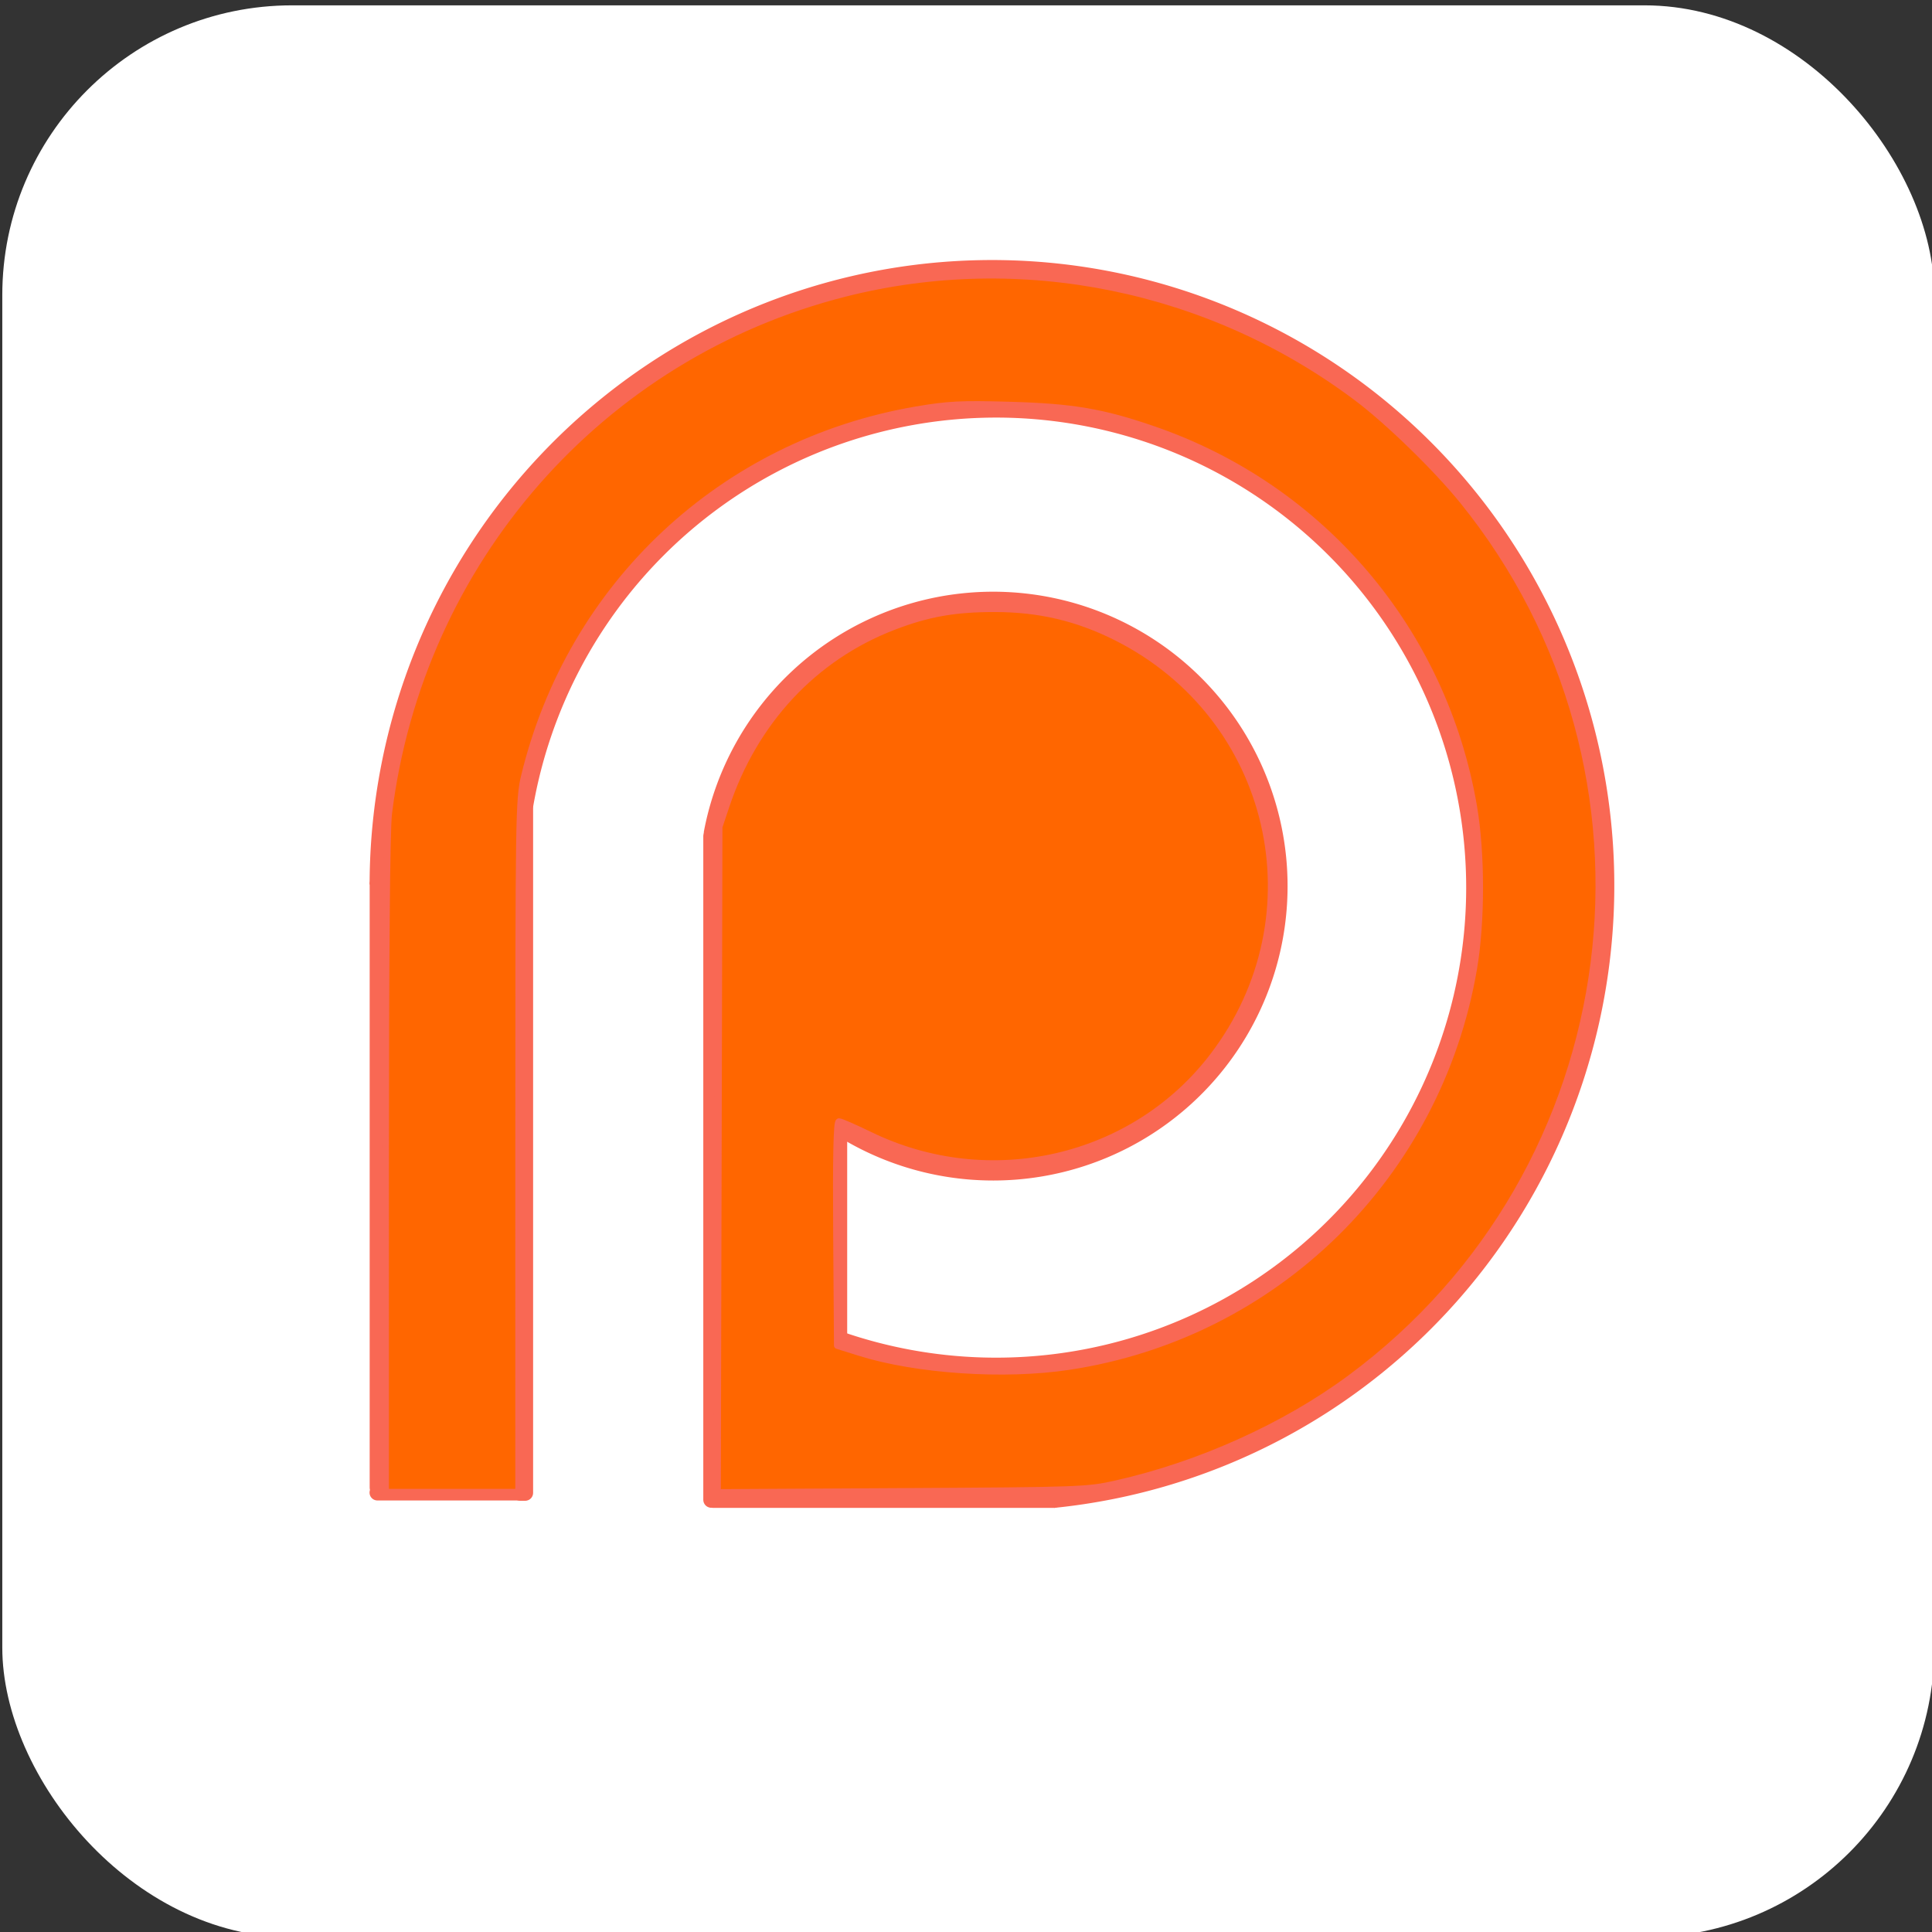<?xml version="1.0" encoding="UTF-8" standalone="no"?>
<!-- Created with Inkscape (http://www.inkscape.org/) -->

<svg
   version="1.1"
   id="svg9469"
   width="512"
   height="512"
   viewBox="0 0 512 512"
   sodipodi:docname="patreon1.svg"
   inkscape:version="1.1.1 (3bf5ae0d25, 2021-09-20)"
   xmlns:inkscape="http://www.inkscape.org/namespaces/inkscape"
   xmlns:sodipodi="http://sodipodi.sourceforge.net/DTD/sodipodi-0.dtd"
   xmlns="http://www.w3.org/2000/svg"
   xmlns:svg="http://www.w3.org/2000/svg">
  <rect x="0" y="0" width="512" height="512" fill="#333333" stroke="none"/>
  <defs
     id="defs9473" />
  <sodipodi:namedview
     id="namedview9471"
     pagecolor="#ffffff"
     bordercolor="#666666"
     borderopacity="1.0"
     inkscape:pageshadow="2"
     inkscape:pageopacity="0.0"
     inkscape:pagecheckerboard="0"
     showgrid="false"
     inkscape:zoom="1.2359514"
     inkscape:cx="156.15501"
     inkscape:cy="258.50532"
     inkscape:window-width="1920"
     inkscape:window-height="1017"
     inkscape:window-x="-8"
     inkscape:window-y="-8"
     inkscape:window-maximized="1"
     inkscape:current-layer="layer11"
     showguides="true"
     width="512px" />
  <g
     inkscape:groupmode="layer"
     id="layer11"
     inkscape:label="bg"
     style="display:inline">
    <rect
       style="fill:#ffffff;fill-opacity:1;stroke:none;stroke-width:1;stroke-linecap:round;stroke-linejoin:round;stroke-miterlimit:4;stroke-dasharray:none;stroke-opacity:1;paint-order:fill markers stroke"
       id="rect24956"
       width="512"
       height="512"
       x="0.607"
       y="1.416"
       ry="76.8"
       rx="76.8" />
  </g>
  <g
     inkscape:groupmode="layer"
     id="layer9"
     inkscape:label="boundary"
     style="display:inline" />
  <g
     inkscape:groupmode="layer"
     id="layer5"
     inkscape:label="outer arc"
     style="display:inline" />
  <g
     inkscape:groupmode="layer"
     id="layer7"
     inkscape:label="inner arc"
     style="display:inline" />
  <g
     inkscape:groupmode="layer"
     id="layer6"
     inkscape:label="lines"
     style="display:inline" />
  <g
     inkscape:groupmode="layer"
     id="layer8"
     inkscape:label="circle"
     style="display:inline">
    <g
       id="g25577"
       transform="matrix(4.206,0,0,4.206,0.635,4.485)">
      <rect
         style="display:inline;fill:none;stroke:none;stroke-width:0.653;stroke-miterlimit:4;stroke-dasharray:none;stroke-opacity:1"
         id="rect14566"
         width="78.269"
         height="77.709"
         x="23.384"
         y="16.005" />
      <rect
         style="display:inline;fill:none;stroke:none;stroke-width:0.653;stroke-miterlimit:4;stroke-dasharray:none;stroke-opacity:1"
         id="rect14329"
         width="78.269"
         height="77.709"
         x="23.384"
         y="16.005" />
      <path
         style="display:inline;fill:none;stroke:#f96854;stroke-width:0.991;stroke-linecap:round;stroke-linejoin:miter;stroke-miterlimit:4;stroke-dasharray:none;stroke-opacity:1"
         d="m 23.628,92.979 h 9.023 0.13"
         id="path21633" />
      <path
         style="display:inline;fill:none;stroke:#f96854;stroke-width:0.653px;stroke-linecap:butt;stroke-linejoin:miter;stroke-opacity:1"
         d="M 45.045,92.982 H 67.036"
         id="path21748" />
      <path
         style="display:inline;fill:none;stroke:#f96854;stroke-width:1;stroke-miterlimit:4;stroke-dasharray:none;stroke-opacity:1"
         id="path10847"
         sodipodi:type="arc"
         sodipodi:cx="62.349983"
         sodipodi:cy="54.729023"
         sodipodi:rx="38.712894"
         sodipodi:ry="38.911026"
         sodipodi:start="3.143259"
         sodipodi:end="1.4706371"
         sodipodi:arc-type="arc"
         sodipodi:open="true"
         d="M 23.637,54.664 A 38.713,38.911 0 0 1 61.101,15.838 38.713,38.911 0 0 1 100.978,52.154 38.713,38.911 0 0 1 66.221,93.445" />
      <path
         style="display:inline;fill:none;stroke:#f96854;stroke-linecap:round;stroke-opacity:1"
         id="path11080"
         sodipodi:type="arc"
         sodipodi:cx="62.614151"
         sodipodi:cy="54.861118"
         sodipodi:rx="30.115892"
         sodipodi:ry="30.115892"
         sodipodi:start="3.3163964"
         sodipodi:end="1.9049483"
         sodipodi:open="true"
         sodipodi:arc-type="arc"
         d="M 32.957,49.624 A 30.116,30.116 0 0 1 57.28,25.221 30.116,30.116 0 0 1 88.584,39.613 30.116,30.116 0 0 1 85.898,73.962 30.116,30.116 0 0 1 52.737,83.311" />
      <path
         style="display:inline;fill:none;stroke:#f96854;stroke-width:1;stroke-linecap:round;stroke-linejoin:round;stroke-miterlimit:4;stroke-dasharray:none;stroke-opacity:1"
         d="m 32.939,49.717 v 43.277 h -0.307 0.261"
         id="path13085" />
      <path
         style="display:inline;fill:none;stroke:#f96854;stroke-width:0.991;stroke-linecap:round;stroke-linejoin:miter;stroke-miterlimit:4;stroke-dasharray:none;stroke-opacity:1"
         d="M 23.637,54.617 V 92.667"
         id="path13200" />
      <path
         style="display:inline;fill:none;stroke:#f96854;stroke-width:0.659px;stroke-linecap:butt;stroke-linejoin:miter;stroke-opacity:1"
         d="M 52.899,83.6 V 69.655"
         id="path13334" />
      <path
         style="display:inline;fill:none;stroke:#f96854;stroke-width:1;stroke-linecap:round;stroke-linejoin:miter;stroke-miterlimit:4;stroke-dasharray:none;stroke-opacity:1"
         d="M 44.662,93.433 V 51.613"
         id="path13553" />
      <path
         style="fill:none;stroke:#f96854;stroke-width:1;stroke-linecap:round;stroke-linejoin:round;stroke-miterlimit:4;stroke-dasharray:none;stroke-opacity:1"
         id="path13660"
         sodipodi:type="arc"
         sodipodi:cx="62.426922"
         sodipodi:cy="54.765709"
         sodipodi:rx="18.049232"
         sodipodi:ry="18.049232"
         sodipodi:start="3.3293799"
         sodipodi:end="2.124845"
         sodipodi:arc-type="arc"
         sodipodi:open="true"
         d="M 44.695,51.396 A 18.049,18.049 0 0 1 60.385,36.832 18.049,18.049 0 0 1 78.948,47.497 18.049,18.049 0 0 1 74.269,68.387 18.049,18.049 0 0 1 52.931,70.115" />
      <path
         style="fill:#ff6600;fill-opacity:1;stroke:#f96854;stroke-width:0.445;stroke-linejoin:round;stroke-miterlimit:4;stroke-dasharray:none;stroke-opacity:1"
         d="m 24.131,72.367 c 0,-13.275 0.07,-21.162 0.196,-22.182 1.973,-15.905 13.345,-28.872 28.744,-32.775 11.112,-2.817 23.004,-0.394 32.289,6.578 1.962,1.473 4.999,4.428 6.656,6.476 13.821,17.084 10.598,42.241 -7.087,55.32 -4.111,3.041 -9.488,5.464 -14.753,6.649 -1.809,0.407 -2.238,0.423 -13.5,0.485 l -11.632,0.065 0.051,-20.976 0.051,-20.976 0.437,-1.308 c 1.791,-5.353 5.542,-9.378 10.538,-11.308 2.175,-0.84 3.868,-1.142 6.396,-1.141 2.804,7.18e-4 5.21,0.565 7.666,1.798 9.97,5.005 12.867,17.556 6.099,26.422 -5.003,6.553 -14.087,8.638 -21.635,4.966 -0.953,-0.464 -1.822,-0.843 -1.93,-0.843 -0.136,0 -0.182,2.185 -0.149,7.044 l 0.049,7.044 1.401,0.439 c 3.588,1.125 9.101,1.494 13.161,0.882 13.047,-1.967 23.283,-12.021 25.512,-25.061 0.503,-2.942 0.503,-7.268 0,-10.21 -1.89,-11.055 -9.557,-20.088 -20.15,-23.742 -3.229,-1.114 -5.107,-1.433 -9.089,-1.544 -3.065,-0.086 -3.865,-0.045 -5.866,0.296 C 45.391,26.846 35.796,35.821 32.9,47.854 32.555,49.285 32.54,50.275 32.539,71.157 l -0.001,21.809 H 28.334 24.131 Z"
         id="path21481" />
      <path
         style="fill:none;stroke:#f96854;stroke-width:0.995;stroke-linecap:round;stroke-linejoin:miter;stroke-miterlimit:4;stroke-dasharray:none;stroke-opacity:1;paint-order:fill markers stroke"
         d="M 44.788,93.445 H 66.244"
         id="path23215" />
    </g>
  </g>
</svg>
